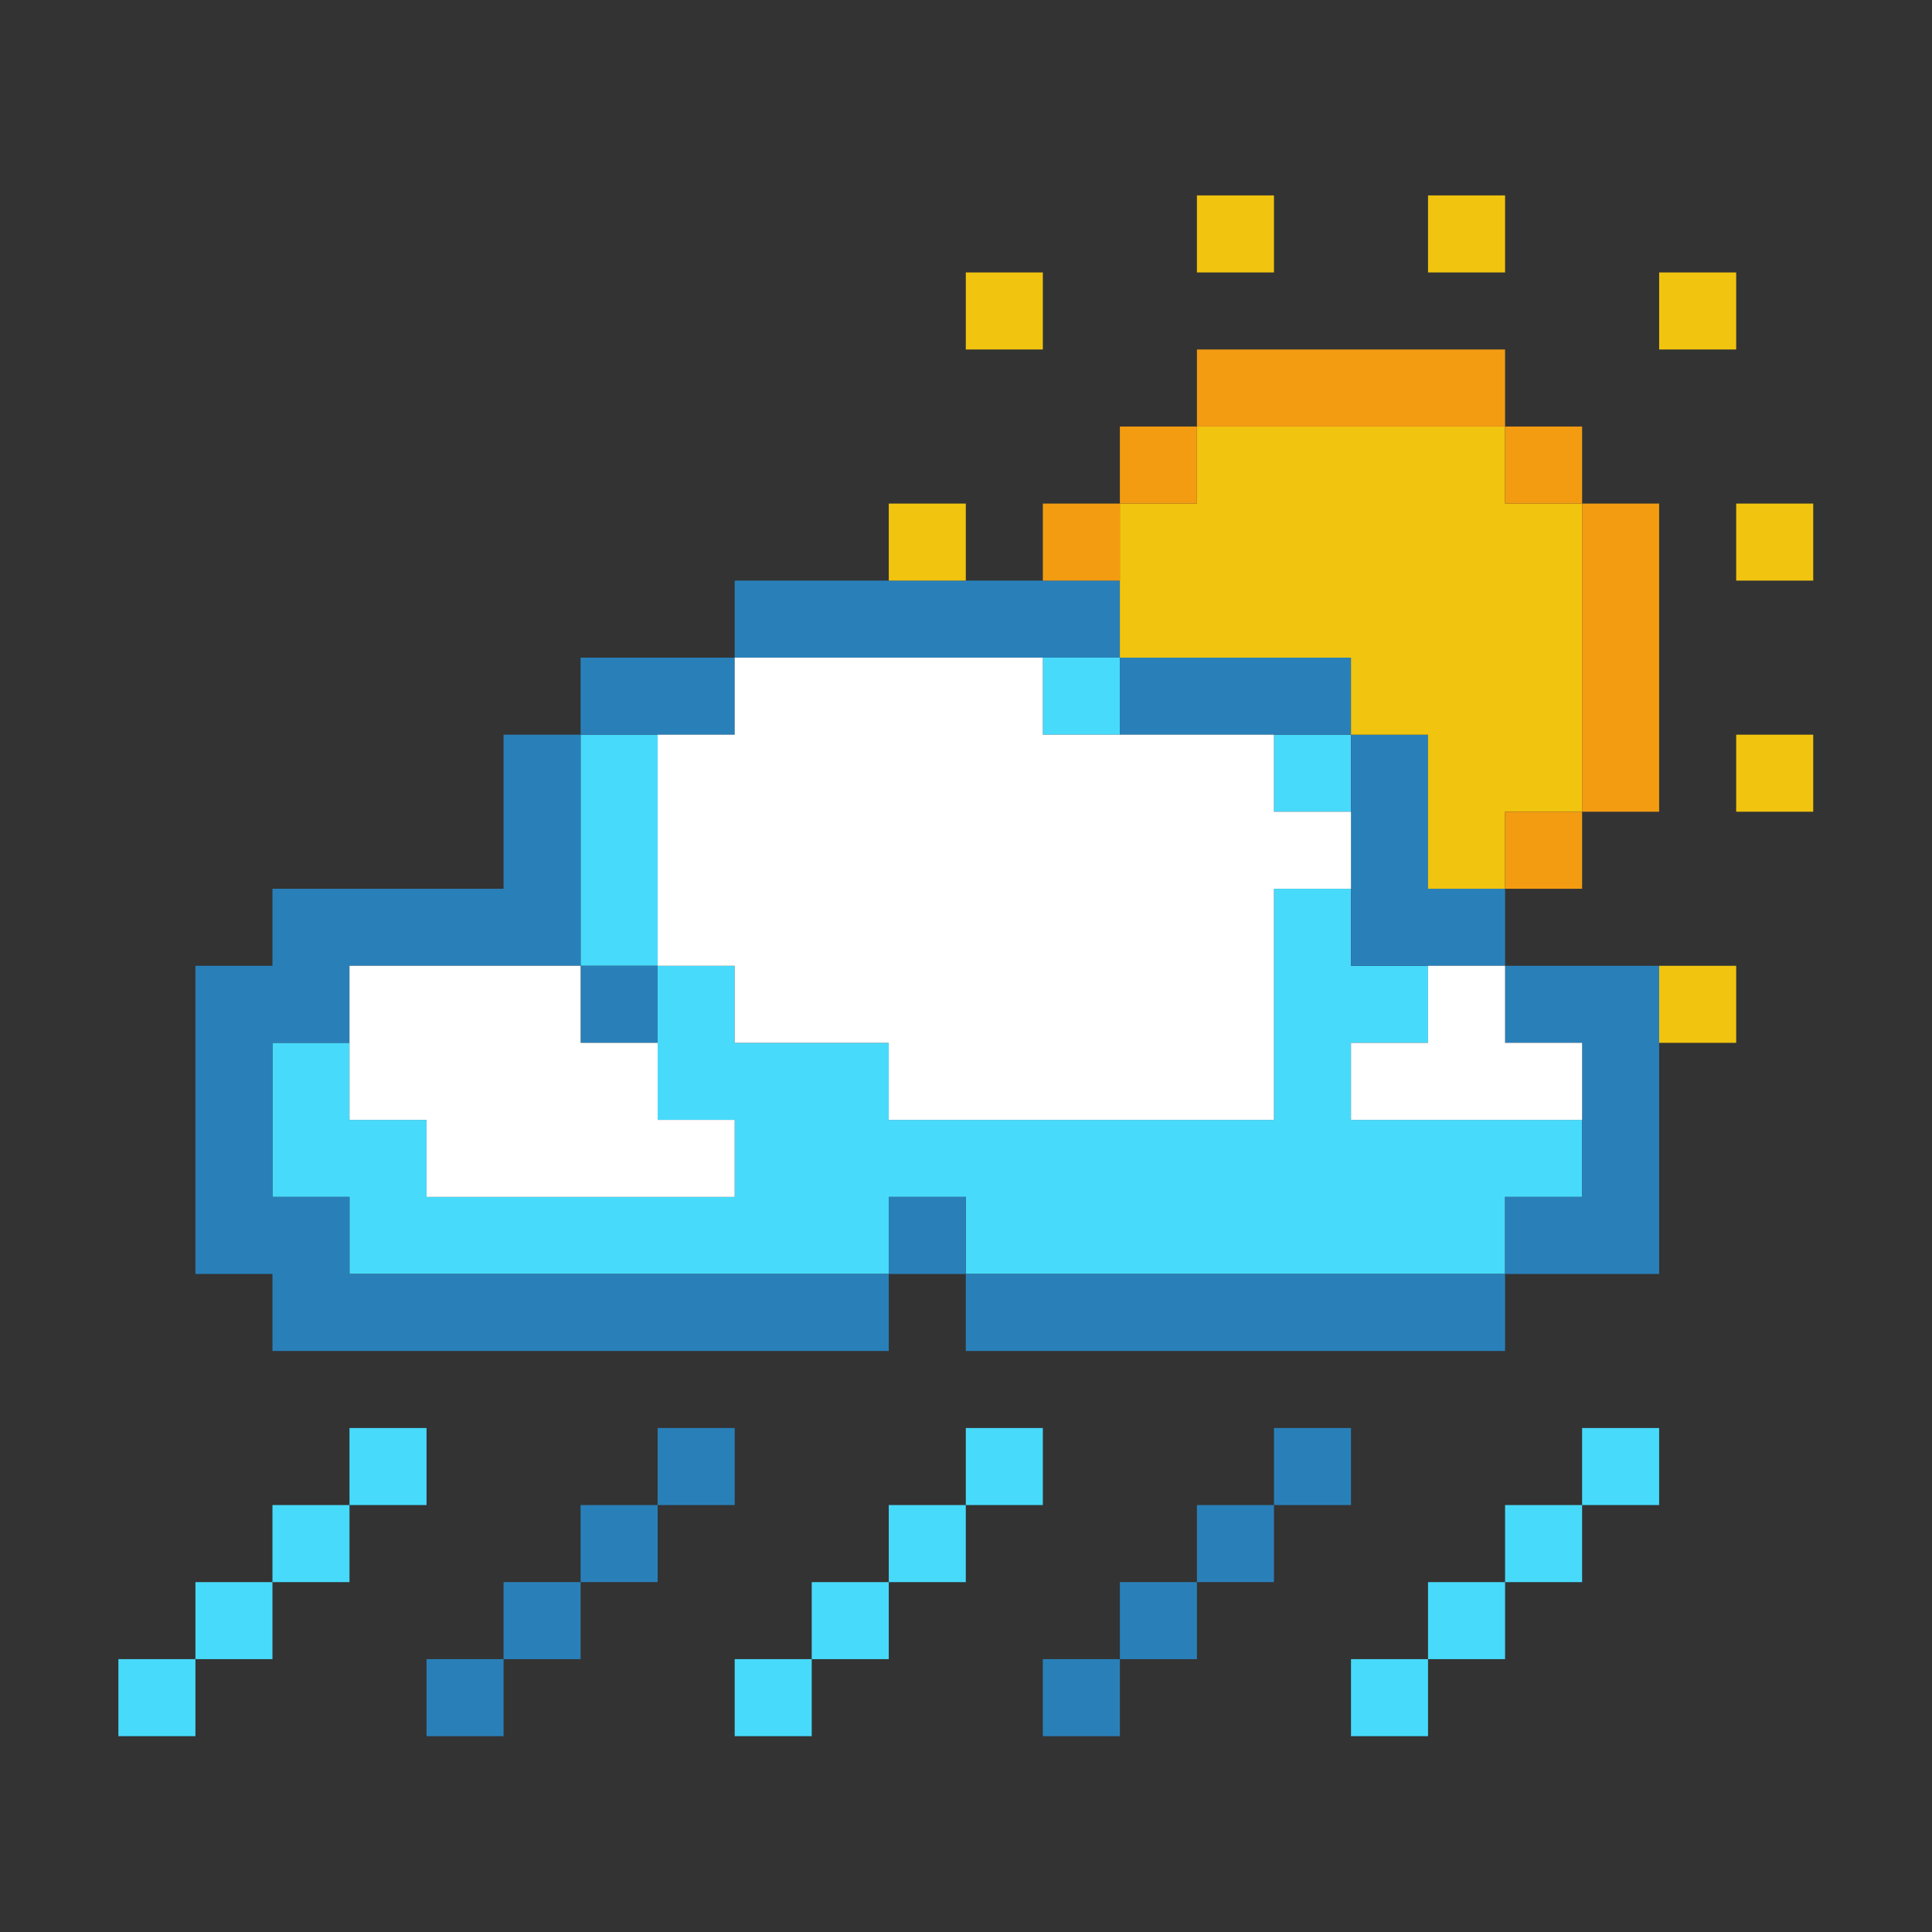 <?xml version="1.0" encoding="UTF-8" standalone="no"?>
<!-- Created with Inkscape (http://www.inkscape.org/) -->

<svg
   width="512"
   height="512"
   viewBox="0 0 512 512"
   version="1.1"
   id="svg5"
   xml:space="preserve"
   inkscape:version="1.2.2 (732a01da63, 2022-12-09)"
   sodipodi:docname="logo.svg"
   xmlns:inkscape="http://www.inkscape.org/namespaces/inkscape"
   xmlns:sodipodi="http://sodipodi.sourceforge.net/DTD/sodipodi-0.dtd"
   xmlns="http://www.w3.org/2000/svg"
   xmlns:svg="http://www.w3.org/2000/svg"><rect x="0" y="0" width="512" height="512" fill="#333333" stroke="none"/><sodipodi:namedview
     id="namedview7"
     pagecolor="#ffffff"
     bordercolor="#666666"
     borderopacity="1.0"
     inkscape:showpageshadow="2"
     inkscape:pageopacity="0.0"
     inkscape:pagecheckerboard="0"
     inkscape:deskcolor="#d1d1d1"
     inkscape:document-units="mm"
     showgrid="true"
     inkscape:zoom="1.5376122"
     inkscape:cx="25.038823"
     inkscape:cy="336.23562"
     inkscape:window-width="2560"
     inkscape:window-height="1377"
     inkscape:window-x="1912"
     inkscape:window-y="-8"
     inkscape:window-maximized="1"
     inkscape:current-layer="layer1"><inkscape:grid
       type="xygrid"
       id="grid132"
       empspacing="2" /></sodipodi:namedview><defs
     id="defs2" /><g
     inkscape:label="Layer 1"
     inkscape:groupmode="layer"
     id="layer1"><g
       id="g2869"
       transform="matrix(1.276,0,0,1.276,-40.084,-50.294)"><path
         id="rect302"
         style="fill:#48dafb;fill-opacity:1;stroke:none;stroke-width:12;stroke-linecap:round;stroke-dashoffset:9.6"
         d="m 248,176 v 16 h 16 v -16 z m -96,16 v 16 16 16 h 16 v -16 -16 -16 z m 16,48 v 16 16 h 16 v 16 H 168 152 136 120 V 272 H 104 V 256 H 88 v 16 16 h 16 v 16 h 16 16 16 16 16 16 16 v -16 h 16 v 16 h 16 16 16 16 16 16 16 v -16 h 16 v -16 h -16 -16 -16 v -16 h 16 v -16 h -16 v -16 h -16 v 16 16 16 h -16 -16 -16 -16 -16 v -16 h -16 -16 v -16 z m 128,-48 v 16 h 16 V 192 Z M 104,336 v 16 h 16 v -16 z m 0,16 H 88 v 16 h 16 z M 88,368 H 72 v 16 H 88 Z M 72,384 H 56 v 16 h 16 z m 160,-48 v 16 h 16 v -16 z m 0,16 h -16 v 16 h 16 z m -16,16 h -16 v 16 h 16 z m -16,16 h -16 v 16 h 16 z m 160,-48 v 16 h 16 v -16 z m 0,16 h -16 v 16 h 16 z m -16,16 h -16 v 16 h 16 z m -16,16 h -16 v 16 h 16 z" /><path
         id="rect1298"
         style="fill:#2980b9;fill-opacity:1;stroke:none;stroke-width:12;stroke-linecap:round;stroke-dashoffset:9.6"
         d="m 184,160 v 16 h 16 16 16 16 16 v -16 h -16 -16 -16 -16 z m 80,16 v 16 h 16 16 16 v -16 h -16 -16 z m 48,16 v 16 16 16 h 16 16 v -16 h -16 v -16 -16 z m 32,48 v 16 h 16 v 16 16 h -16 v 16 h 16 16 v -16 -16 -16 -16 h -16 z m 0,64 h -16 -16 -16 -16 -16 -16 -16 v 16 h 16 16 16 16 16 16 16 z m -112,0 v -16 h -16 v 16 z m -16,0 H 200 184 168 152 136 120 104 V 288 H 88 v -16 -16 h 16 v -16 h 16 16 16 v -16 -16 -16 h -16 v 16 16 H 120 104 88 v 16 H 72 v 16 16 16 16 h 16 v 16 h 16 16 16 16 16 16 16 16 z M 152,192 h 16 16 v -16 h -16 -16 z m 0,48 v 16 h 16 v -16 z m 16,96 v 16 h 16 v -16 z m 0,16 h -16 v 16 h 16 z m -16,16 h -16 v 16 h 16 z m -16,16 h -16 v 16 h 16 z m 160,-48 v 16 h 16 v -16 z m 0,16 h -16 v 16 h 16 z m -16,16 h -16 v 16 h 16 z m -16,16 h -16 v 16 h 16 z" /><path
         id="rect2385"
         style="fill:#f1c40f;fill-opacity:1;stroke:none;stroke-width:12;stroke-linecap:round;stroke-dashoffset:9.6"
         d="m 280,80 v 16 h 16 V 80 Z m 48,0 v 16 h 16 V 80 Z m -96,16 v 16 h 16 V 96 Z m 144,0 v 16 h 16 V 96 Z m -96,32 v 16 h -16 v 16 16 h 16 16 16 v 16 h 16 v 16 16 h 16 v -16 h 16 v -16 -16 -16 -16 h -16 v -16 h -16 -16 -16 z m -64,16 v 16 h 16 v -16 z m 176,0 v 16 h 16 v -16 z m 0,48 v 16 h 16 v -16 z m -16,48 v 16 h 16 v -16 z" /><path
         id="rect2596"
         style="fill:#f39c12;fill-opacity:1;stroke:none;stroke-width:12;stroke-linecap:round;stroke-dashoffset:9.6"
         d="m 280,112 v 16 h 16 16 16 16 v -16 h -16 -16 -16 z m 64,16 v 16 h 16 v -16 z m 16,16 v 16 16 16 16 h 16 v -16 -16 -16 -16 z m 0,64 h -16 v 16 h 16 z m -80,-80 h -16 v 16 h 16 z m -16,16 h -16 v 16 h 16 z" /><path
         id="rect2733"
         style="fill:#ffffff;fill-opacity:1;stroke:none;stroke-width:12;stroke-linecap:round;stroke-dashoffset:9.6"
         d="m 184,176 v 16 h -16 v 16 16 16 h 16 v 16 h 16 16 v 16 h 16 16 16 16 16 v -16 -16 -16 h 16 v -16 h -16 v -16 h -16 -16 -16 v -16 h -16 -16 -16 z m -80,64 v 16 16 h 16 v 16 h 16 16 16 16 v -16 h -16 v -16 h -16 v -16 h -16 -16 z m 224,0 v 16 h -16 v 16 h 16 16 16 v -16 h -16 v -16 z" /></g></g></svg>
